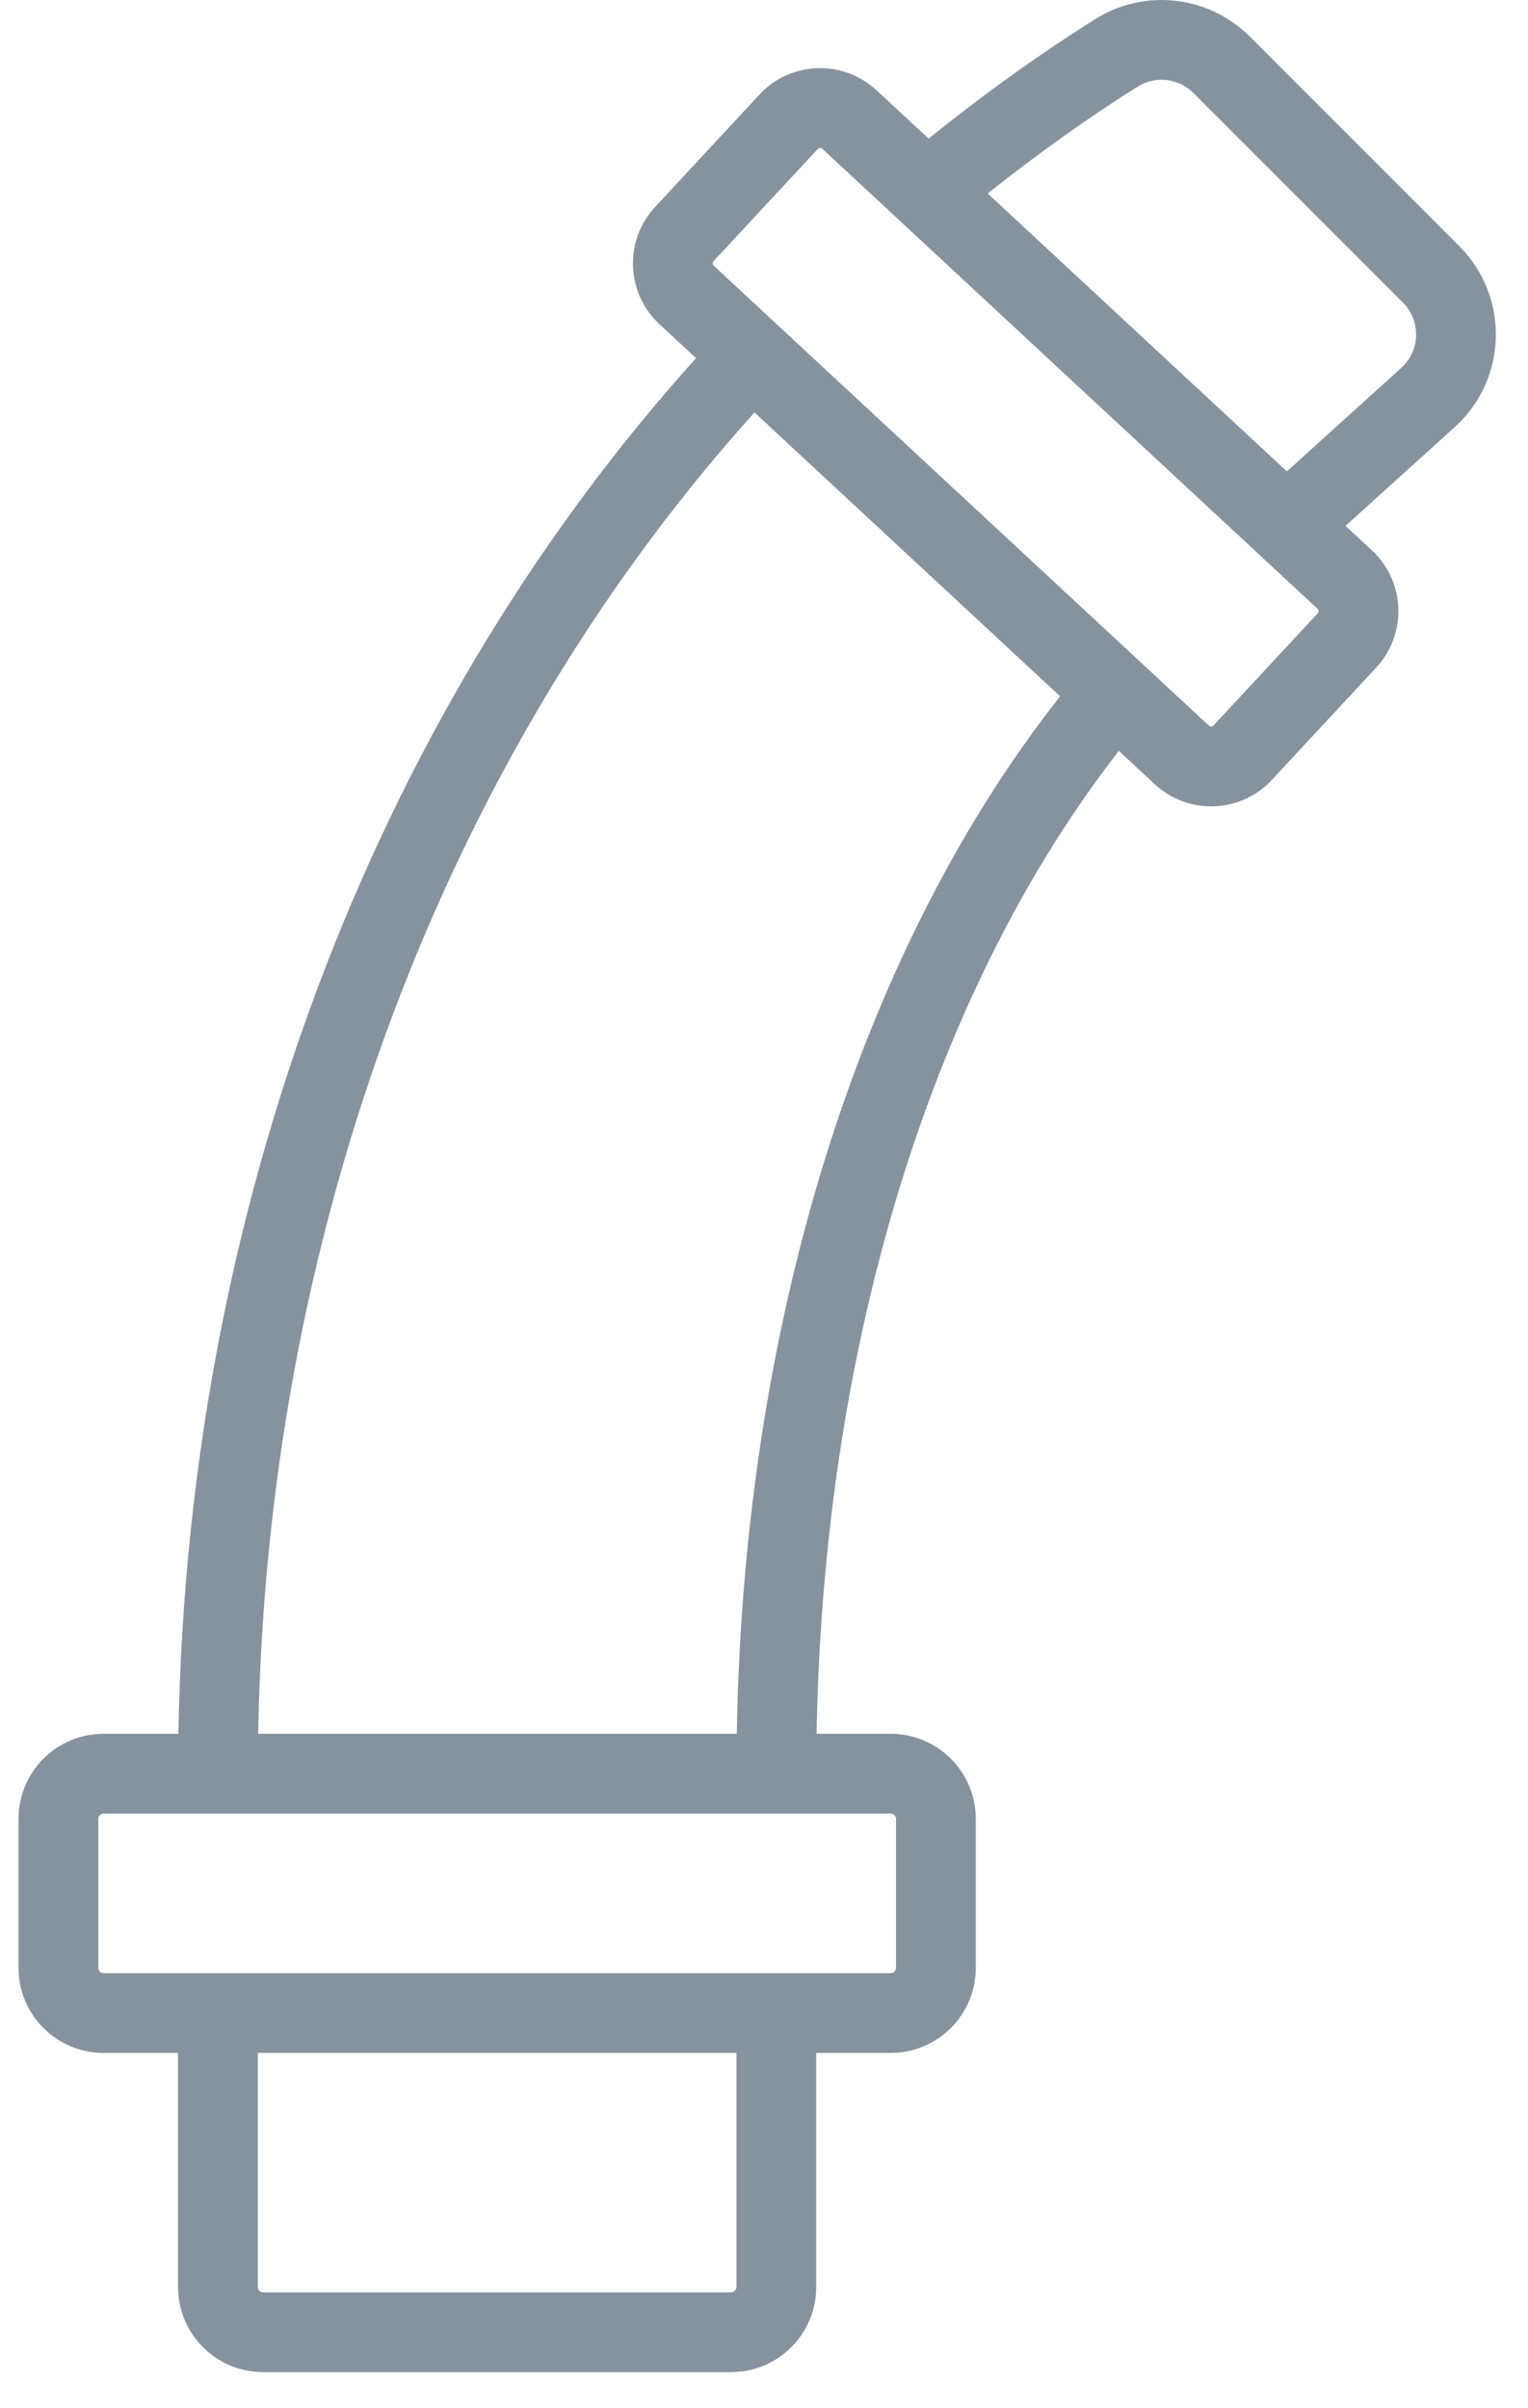 <?xml version="1.0" encoding="UTF-8"?>
<svg width="33px" height="52px" viewBox="0 0 33 52" version="1.1" xmlns="http://www.w3.org/2000/svg" xmlns:xlink="http://www.w3.org/1999/xlink">
    <!-- Generator: Sketch 52.5 (67469) - http://www.bohemiancoding.com/sketch -->
    <title>pipes (2)</title>
    <desc>Created with Sketch.</desc>
    <g id="Main" stroke="none" stroke-width="1" fill="none" fill-rule="evenodd">
        <g id="Main-Copy-5" transform="translate(-442, -2033)" fill="#86939E" fill-rule="nonzero">
            <g id="Популярные-категории" transform="translate(44, 1646)">
                <g id="Отводы" transform="translate(337.333, 304)">
                    <g id="pipes-(2)" transform="translate(61, 83)">
                        <path d="M31.183,5.314 L26.661,0.791 C25.768,-0.101 24.383,-0.256 23.315,0.415 C22.2,1.116 20.987,1.975 19.722,2.993 L18.597,1.949 C17.872,1.277 16.738,1.318 16.067,2.044 L13.815,4.468 C13.142,5.194 13.184,6.326 13.908,6.999 L14.699,7.734 C8.113,15.039 3.722,25.471 3.52,37.437 L1.904,37.437 C0.889,37.437 0.067,38.259 0.067,39.274 L0.067,42.491 C0.067,43.506 0.889,44.328 1.904,44.328 L3.512,44.328 L3.512,49.382 C3.512,50.397 4.335,51.22 5.35,51.22 L15.458,51.22 C16.472,51.22 17.295,50.397 17.295,49.382 L17.295,44.328 L18.903,44.328 C19.918,44.328 20.741,43.506 20.741,42.491 L20.741,39.274 C20.741,38.26 19.918,37.437 18.903,37.437 L17.303,37.437 C17.457,28.629 19.979,21.158 23.831,16.213 L24.606,16.934 C25.332,17.606 26.466,17.564 27.137,16.838 L29.389,14.414 C30.062,13.688 30.021,12.555 29.295,11.883 L28.726,11.355 L31.085,9.222 C32.229,8.187 32.274,6.405 31.183,5.314 Z M15.572,49.382 C15.572,49.445 15.521,49.497 15.458,49.497 L5.35,49.497 C5.286,49.497 5.235,49.446 5.235,49.382 L5.235,44.328 L15.572,44.328 L15.572,49.382 Z M19.018,39.274 L19.018,42.491 C19.018,42.554 18.966,42.606 18.903,42.606 L16.434,42.606 L4.374,42.606 L1.904,42.606 C1.841,42.606 1.79,42.554 1.79,42.491 L1.79,39.274 C1.79,39.211 1.841,39.16 1.904,39.16 L4.367,39.16 C4.369,39.16 4.371,39.16 4.374,39.16 L16.433,39.16 C16.436,39.16 16.438,39.16 16.44,39.16 L18.903,39.16 C18.966,39.16 19.018,39.211 19.018,39.274 Z M15.579,37.437 L5.243,37.437 C5.444,25.924 9.66,15.905 15.961,8.906 L22.562,15.035 C18.418,20.29 15.736,28.184 15.579,37.437 Z M28.126,13.242 L25.873,15.667 C25.848,15.695 25.806,15.696 25.778,15.671 L24.329,14.325 L16.5,7.055 L15.08,5.736 C15.053,5.711 15.052,5.668 15.077,5.64 L17.33,3.216 C17.355,3.188 17.398,3.187 17.425,3.212 L19.097,4.764 L21.519,7.014 L28.123,13.147 C28.151,13.172 28.152,13.214 28.126,13.242 Z M29.929,7.944 L27.459,10.178 L22.65,5.712 L20.998,4.178 C22.138,3.272 23.229,2.504 24.231,1.874 C24.619,1.63 25.119,1.686 25.442,2.009 L29.965,6.532 C30.359,6.926 30.343,7.57 29.929,7.944 Z" id="Shape"></path>
                    </g>
                </g>
            </g>
        </g>
    </g>
</svg>
